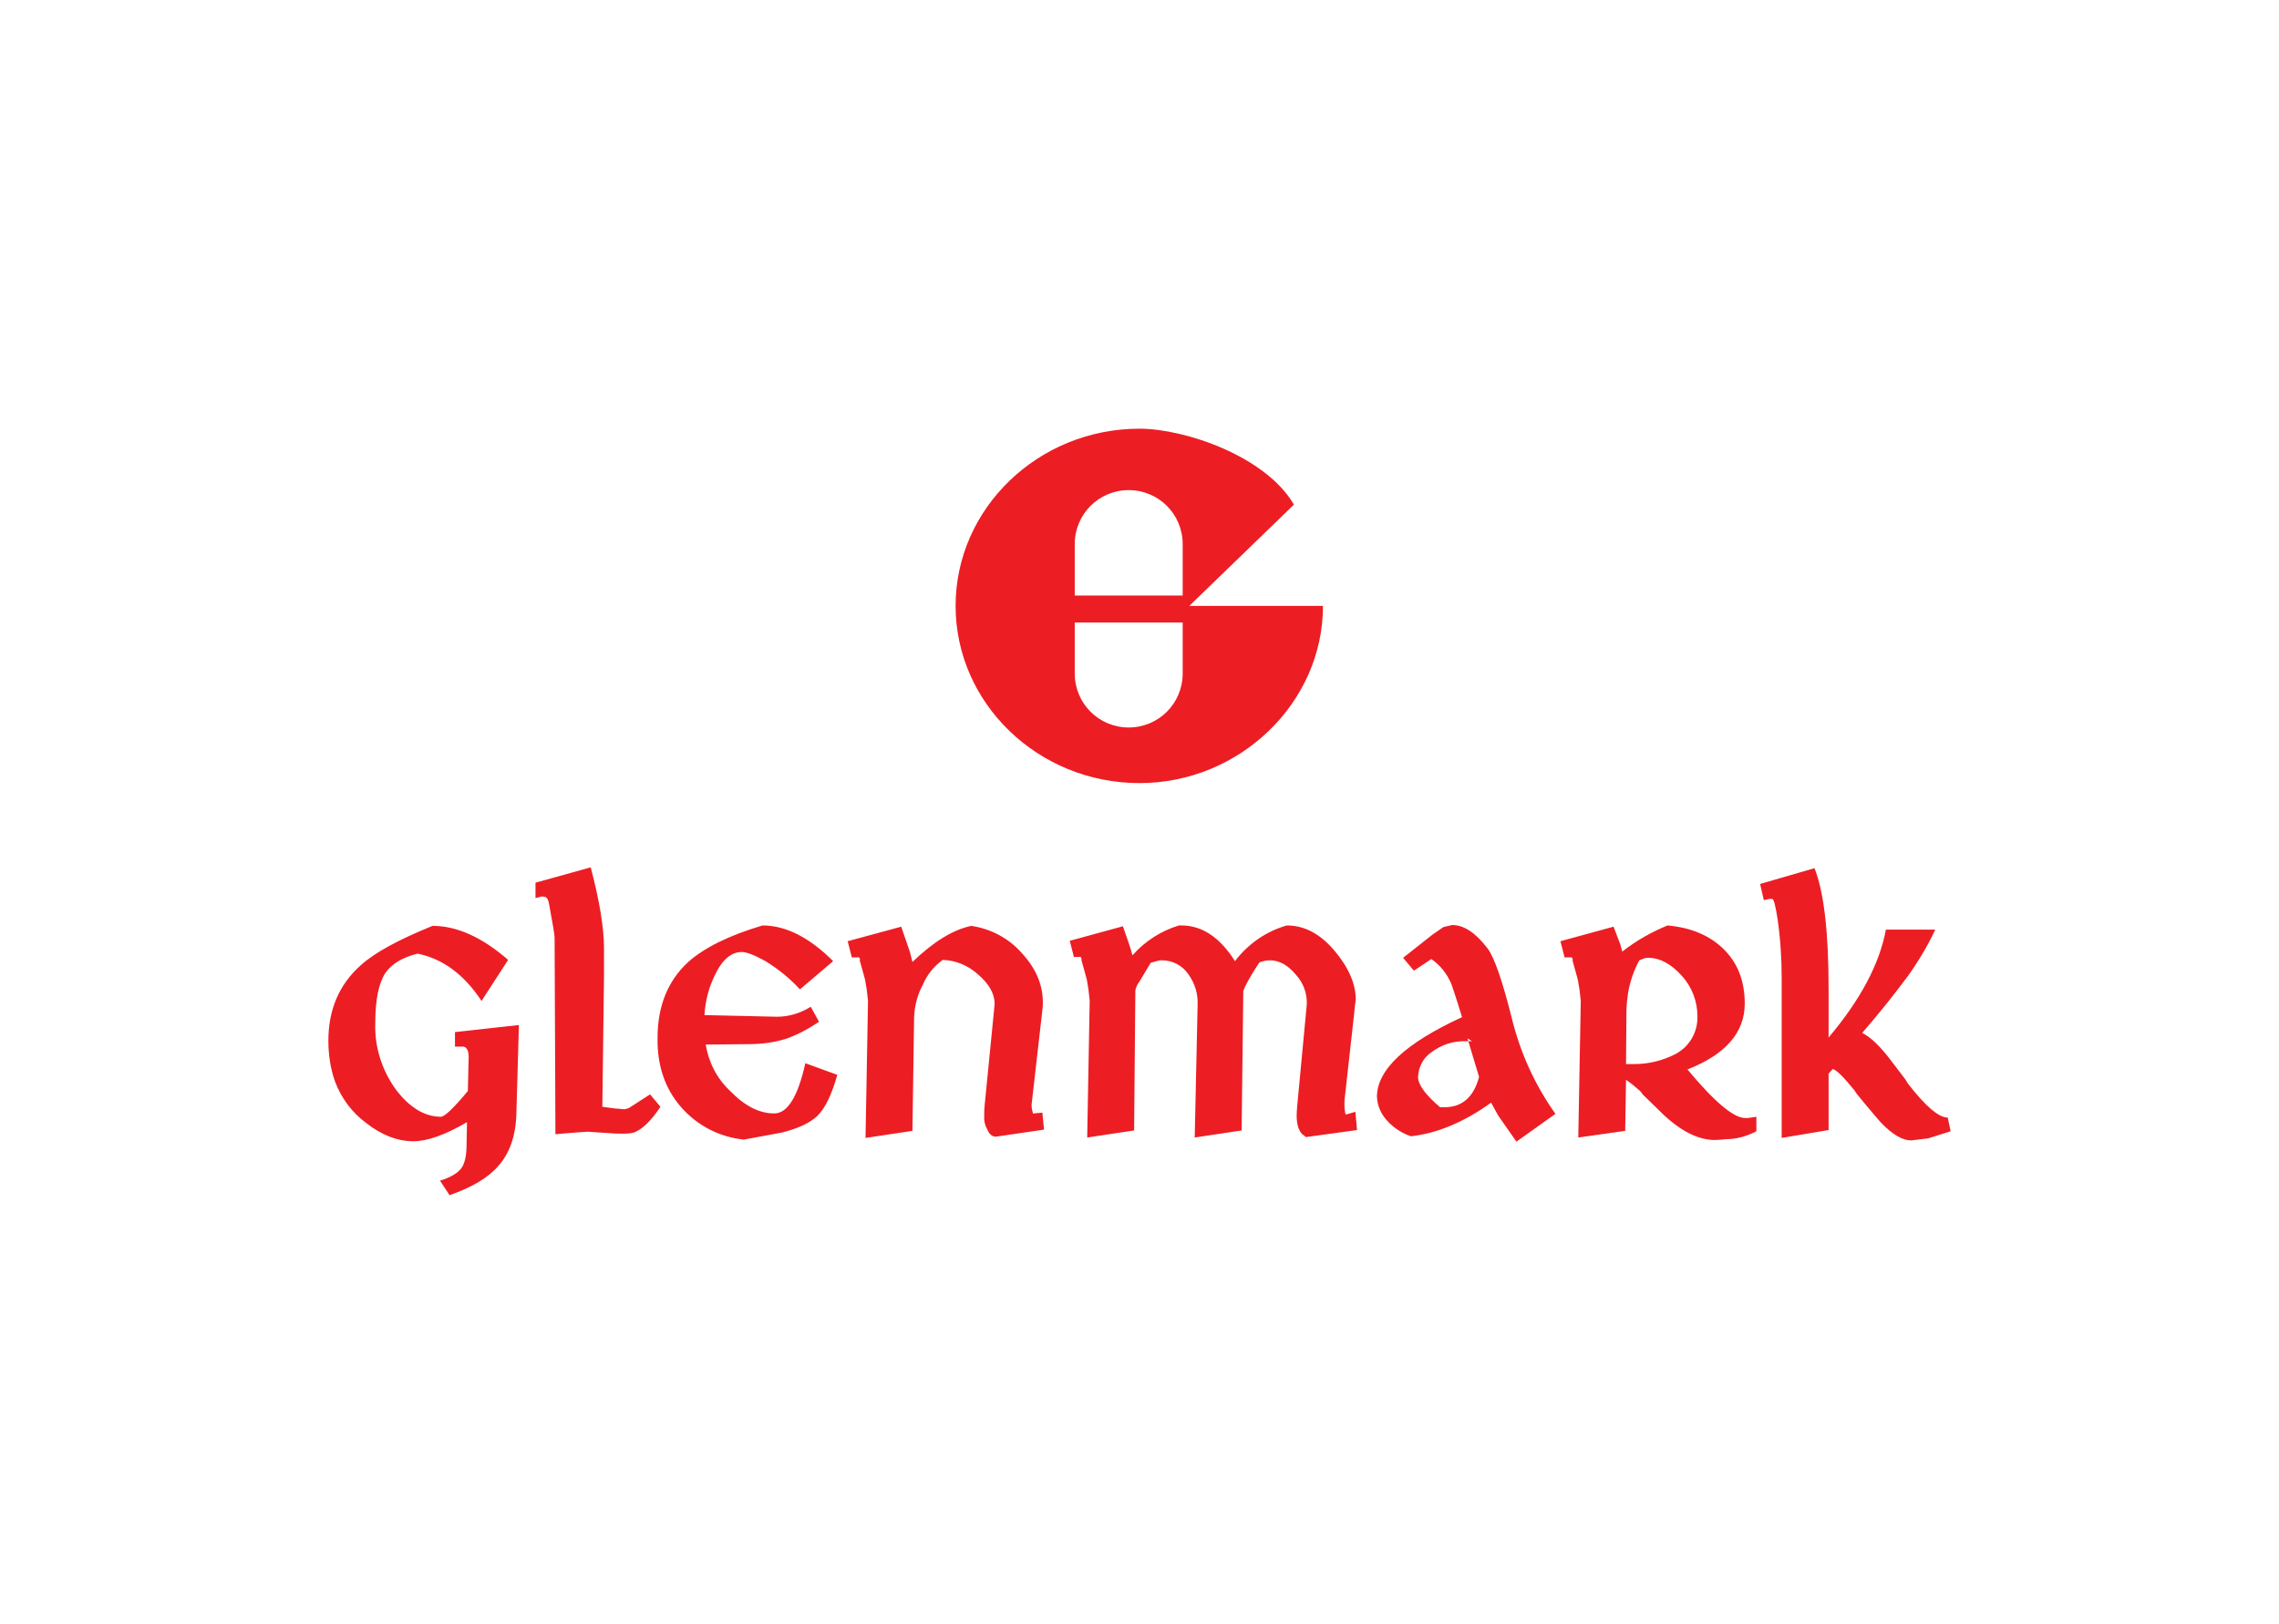 <?xml version="1.0" encoding="utf-8"?>
<!-- Generator: Adobe Illustrator 26.0.3, SVG Export Plug-In . SVG Version: 6.00 Build 0)  -->
<svg version="1.0" id="Layer_1" xmlns="http://www.w3.org/2000/svg" xmlns:xlink="http://www.w3.org/1999/xlink" x="0px" y="0px"
	 viewBox="0 0 549 391.4" style="enable-background:new 0 0 549 391.4;" xml:space="preserve">
<style type="text/css">
	.st0{fill-rule:evenodd;clip-rule:evenodd;fill:#ED1D24;}
</style>
<path class="st0" d="M286.5,146h32.2c0,23.4-20.1,42.7-44.2,42.7c-24.4,0-44.3-19.2-44.3-42.7s19.9-42.7,44.3-42.7
	c10.9,0,30.4,6.6,37.2,18.3L286.5,146z M258.9,162.3V150h26v12.3c0,7.2-5.8,13-13,13S258.9,169.5,258.9,162.3 M284.9,131.1v12.4h-26
	v-12.4c0-7.2,5.8-13,13-13S284.9,123.9,284.9,131.1"/>
<path class="st0" d="M124.4,268.1c-0.1,5.5-1.6,9.8-4.4,12.9c-2.4,2.8-6.3,5.1-11.7,7l-2.3-3.5c2.6-0.8,4.4-1.9,5.2-3.1
	s1.2-3,1.2-5.8l0.1-5.2c-5.3,3.1-9.6,4.6-12.9,4.6c-3.9,0-7.7-1.5-11.4-4.4c-3.4-2.5-6-6-7.5-10c-1.1-3.1-1.6-6.5-1.6-9.8
	c0-7.5,2.6-13.6,7.8-18.2c3.4-3.1,9.2-6.2,17.3-9.5c5.8,0,11.9,2.7,18.2,8.2l-6.4,9.9c-4.2-6.4-9.4-10.2-15.4-11.4
	c-3.7,0.9-6.3,2.5-7.8,4.7c-1.6,2.5-2.4,6.5-2.4,12c-0.2,5.8,1.6,11.4,5,16.1c3.3,4.3,6.9,6.5,10.8,6.5c0.9,0,3.1-2.1,6.5-6.2
	l0.2-8.2c0-1.4-0.4-2.3-1.2-2.5h-0.5h-1.6v-3.5l15.4-1.7L124.4,268.1z M152.7,272.9c-0.9,0.3-3.1,0.4-6.7,0.1l-4.5-0.3l-2.9,0.2
	l-4.8,0.4l-0.2-47.4c0-0.8-0.5-3.4-1.3-7.9c-0.2-1.3-0.6-1.9-1.2-1.9l-0.5-0.1l-1.6,0.4v-3.7l13.3-3.7c2.1,8,3.2,14.5,3.2,19.5v6.8
	l-0.4,31.4l3,0.4l1.3,0.1l1,0.1c0.5-0.1,1-0.2,1.4-0.5l4.8-3.1l2.5,3C156.8,270.2,154.6,272.2,152.7,272.9 M196.9,268.9
	c-1.8,1.7-4.6,3-8.5,4l-9.2,1.7c-5.9-0.6-11.3-3.4-15.2-7.9c-3.8-4.4-5.7-9.9-5.6-16.6c0-7.7,2.5-13.8,7.4-18.3
	c3.8-3.4,9.8-6.4,17.9-8.8c5.6,0,11.3,2.9,17,8.6l-8,6.8c-2.4-2.6-5.2-4.9-8.3-6.8c-2.7-1.5-4.6-2.2-5.7-2.2c-2.6,0-4.8,1.9-6.6,5.8
	c-1.4,2.9-2.2,6.1-2.4,9.4l17.5,0.4c2.9,0,5.7-0.9,8.1-2.4l2,3.6c-2.5,1.7-5.1,3.1-7.9,4.1c-2.9,0.9-5.9,1.3-8.9,1.3l-10.5,0.1
	c0.7,4.3,2.7,8.2,5.9,11.2c3.5,3.6,7,5.4,10.6,5.4c3.2,0,5.7-4,7.5-12.1l7.7,2.8C200.4,263.6,198.9,266.9,196.9,268.9 M239.9,273.9
	c-0.9,0-1.6-0.6-2.1-1.8c-0.5-0.9-0.8-2-0.7-3v-1.5l0.1-1.3l2.3-23.3c0-0.4,0.1-0.7,0.1-1.1c0-2.4-1.3-4.8-4-7.1
	c-2.3-2.1-5.3-3.4-8.5-3.5c-2.1,1.5-3.8,3.6-4.8,6c-1.3,2.4-2,5.1-2.1,7.9l-0.4,27.3l-11.3,1.7l0.6-33l-0.3-2.7l-0.4-2.4l-1.3-4.7
	c0.1-0.2,0.1-0.4-0.1-0.6c-0.2-0.2-0.2-0.2-0.3-0.1h-1.5l-1-3.9l12.9-3.5l2.1,6.1l0.6,2.4c5.1-4.9,9.8-7.8,14.2-8.7
	c4.7,0.7,9,3,12.1,6.5c3.7,4,5.3,8.2,5.1,12.7c0,0.4-0.1,1.1-0.2,2l-2.5,21.9c0,0.6,0.1,1.3,0.3,1.9c0,0.1,0,0.1,0,0.2l0.2,0
	l2.1-0.2l0.4,4.1L239.9,273.9z M314.6,274l-0.6-0.5c-0.1,0-0.1-0.1-0.2-0.1c-1.1-1-1.6-3-1.4-5.7l0.1-1.3l2.3-24.4
	c0.1-2.6-0.8-5.1-2.6-7.1c-1.9-2.3-4-3.5-6.3-3.5c-0.8,0-1.7,0.2-2.5,0.5c-1.3,1.9-2.5,3.9-3.5,5.9l-0.4,1l-0.4,33.6l-11.3,1.7
	l0.7-32.1c0.1-2.6-0.7-5.1-2.2-7.2c-1.4-2.1-3.8-3.4-6.4-3.4c-0.3,0-0.6,0-0.9,0.1l-1.8,0.5l-2.7,4.5c-0.5,0.6-0.8,1.3-1,2.1
	l-0.3,33.8l-11.3,1.7l0.6-33l-0.3-2.7l-0.4-2.4l-1.3-4.7c0.1-0.2,0-0.4-0.1-0.6c-0.1-0.2-0.2-0.2-0.3-0.1h-1.4l-1-3.9l12.8-3.5
	c1.1,3.1,1.9,5.4,2.3,7c3-3.4,6.9-5.9,11.2-7.2h0.6c5,0,9.3,2.9,12.9,8.6c3.1-4.1,7.5-7.2,12.5-8.6c4.2,0,8,2,11.4,6
	c3.4,4,5.2,8,5.2,11.9l-0.2,1.4l-0.2,2l-2.3,20.7c-0.1,1.2,0,2.3,0.2,3.5h0.4l2-0.6l0.4,4.4L314.6,274z M365.3,275.1l-4.4-6.3
	l-1.7-3.1c-6.5,4.7-13,7.4-19.3,8.1c-2.1-0.7-4-1.9-5.5-3.5c-1.6-1.6-2.6-3.7-2.7-6c0-6.5,6.8-12.9,20.5-19.2
	c-1.4-4.6-2.3-7.2-2.5-7.8c-1-2.5-2.7-4.7-4.9-6.2l-4.2,2.8l-2.6-3.1l7.1-5.6l2.6-1.8l2.1-0.5c2.9,0,5.7,1.9,8.6,5.7
	c1.6,2.2,3.5,7.7,5.7,16.4c2,8.4,5.6,16.4,10.6,23.4L365.3,275.1z M353.5,250.2l1.1,0.7h-1.5c-2.9-0.1-5.8,0.8-8.2,2.6
	c-2,1.3-3.2,3.6-3.3,6c0,1.9,1.8,4.3,5.3,7.3l0.4,0h0.7c4.2,0,7-2.4,8.3-7.3L353.5,250.2z M391.7,260.2l-0.2,12.3l-11.3,1.6
	l0.6-32.9l-0.3-2.7l-0.4-2.4l-1.3-4.7c0.1-0.2,0.1-0.4-0.1-0.6c-0.1-0.1-0.3-0.2-0.4-0.1h-1.4l-1-3.9l12.8-3.5l1.6,4.2l0.5,1.8
	c3.3-2.6,7-4.7,10.9-6.3c5.5,0.5,9.9,2.3,13.2,5.4c3.6,3.4,5.4,7.8,5.4,13.4c0,7-4.6,12.3-13.8,15.9c6.5,7.8,11.1,11.7,13.9,11.7
	h0.7l2-0.3v3.5c-2.3,1.2-4.8,1.9-7.3,1.9c-0.9,0.1-1.8,0.2-2.7,0.2c-4.2,0-8.8-2.4-13.6-7.3l-3.7-3.6l-0.7-0.9
	C394.1,262,392.9,261,391.7,260.2 M391.7,256.4h1.3c3.7,0.1,7.3-0.7,10.6-2.4c3.4-1.8,5.4-5.3,5.3-9.1c0-3.6-1.3-7.1-3.8-9.8
	c-2.5-2.8-5.2-4.3-8.1-4.3c-0.3,0-0.5,0-0.8,0.1l-1.3,0.5c-1.3,2.4-2.2,5-2.7,7.8c-0.2,1.5-0.4,3-0.4,4.5L391.7,256.4z M448.6,248.9
	c1.9,0.9,4.5,3.3,7.5,7.4l2.9,3.8l0.6,1c4.2,5.4,7.4,8.2,9.6,8.2l0.7,3.3l-5.4,1.7l-4.1,0.5c-2.1,0-4.5-1.4-7.3-4.3
	c-0.7-0.8-2.7-3.1-5.8-6.9l-0.6-0.9c-2.6-3.2-4.3-4.9-5.2-5.1l-1,1.1v13.6l-11.3,1.9v-38.3c0-4.9-0.3-9.7-1-14.5
	c-0.5-3.2-0.9-4.8-1.3-4.8h-0.6l-1.4,0.3l-0.9-3.9l13.1-3.8c2.3,5.8,3.4,15.5,3.4,29.1V250c7.7-9.1,12.3-17.8,13.8-26h11.9
	c-1.8,3.9-4.1,7.7-6.6,11.2C456.7,239.1,453.1,243.7,448.6,248.9"/>
</svg>
